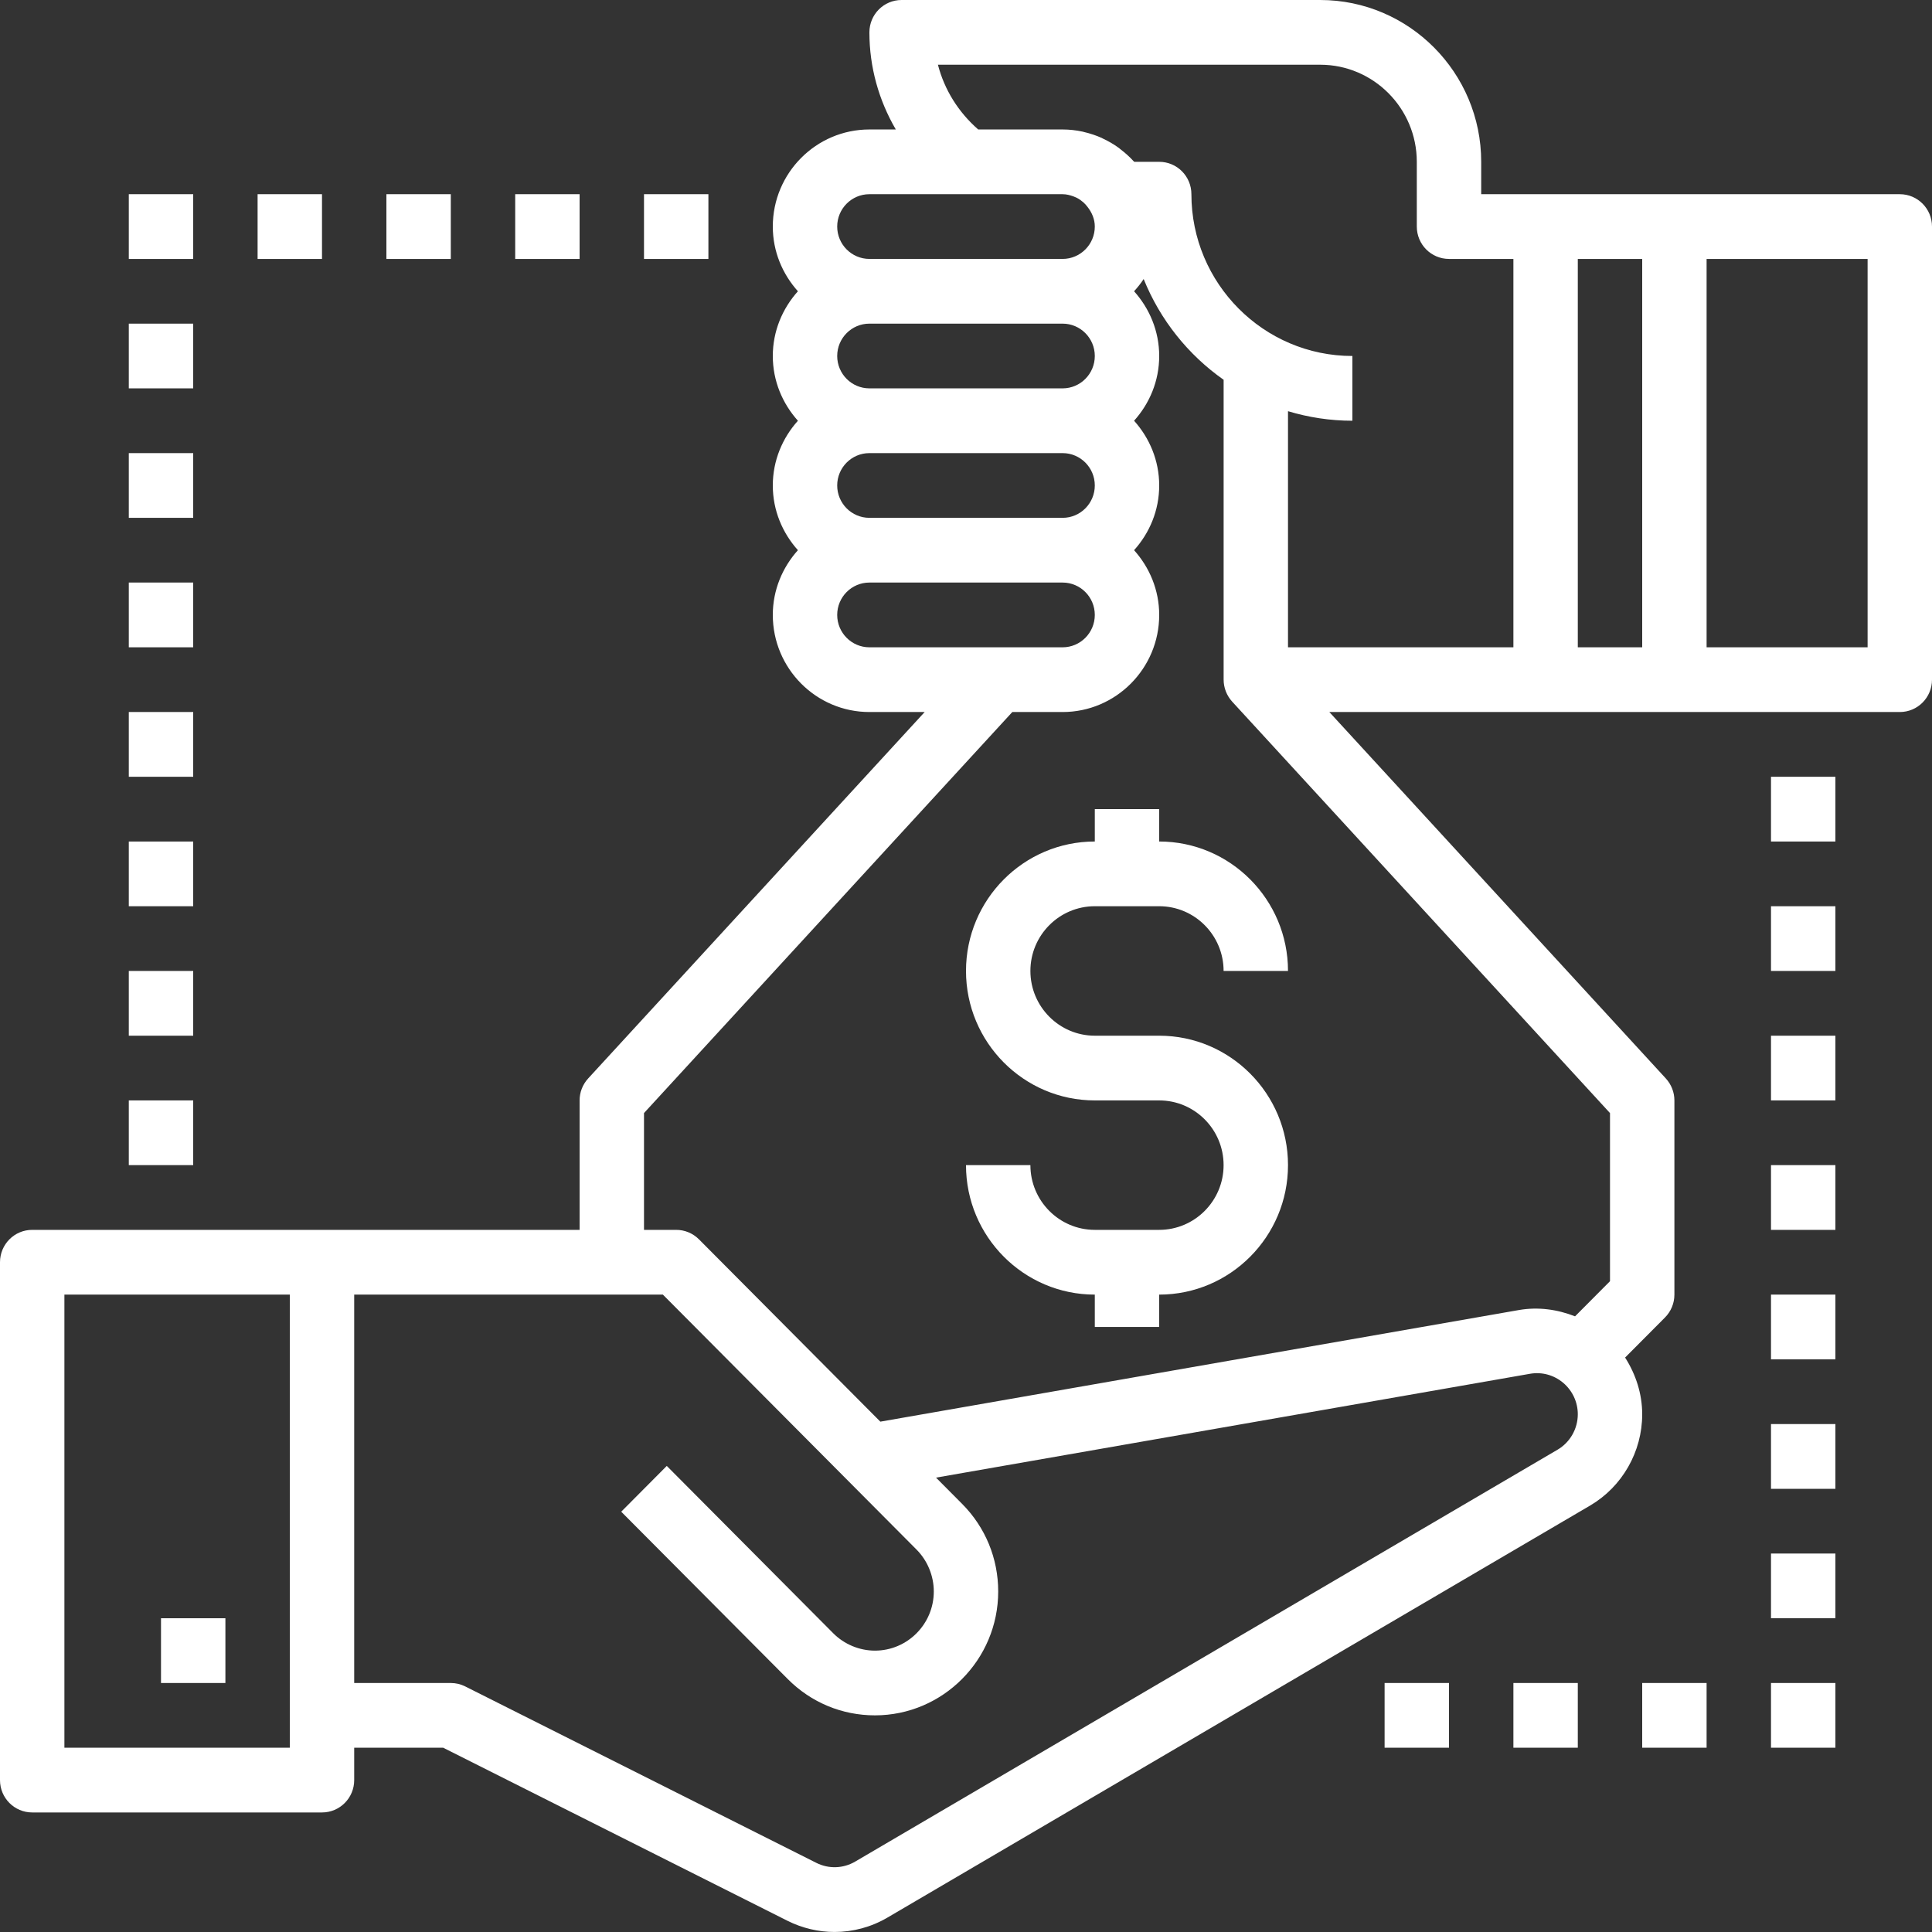 <svg xmlns="http://www.w3.org/2000/svg" xmlns:xlink="http://www.w3.org/1999/xlink" preserveAspectRatio="xMidYMid" width="66" height="66" viewBox="0 0 66 66">
  <rect x="0" y="0" width="66" height="66" fill="#333333" stroke="none"/>
  <defs>
    <style>
      .cls-1 {
        fill: #fff;
        fill-rule: evenodd;
      }
    </style>
  </defs>
  <path d="M64.900,24.324 L57.200,24.324 L52.800,24.324 L45.412,24.324 L56.907,36.841 C57.095,37.047 57.200,37.314 57.200,37.592 L57.200,44.226 C57.200,44.520 57.084,44.801 56.878,45.008 L55.516,46.376 C55.882,46.951 56.100,47.615 56.100,48.314 C56.100,49.595 55.417,50.790 54.317,51.434 L30.319,65.506 C29.759,65.835 29.135,65.999 28.509,65.999 C27.960,65.999 27.409,65.871 26.900,65.616 L15.140,59.705 L12.100,59.705 L12.100,60.811 C12.100,61.422 11.608,61.916 11.000,61.916 L1.100,61.916 C0.492,61.916 0.000,61.422 0.000,60.811 L0.000,43.120 C0.000,42.509 0.492,42.014 1.100,42.014 L11.000,42.014 L19.800,42.014 L19.800,37.592 C19.800,37.314 19.904,37.047 20.093,36.841 L31.588,24.324 L29.700,24.324 C27.881,24.324 26.400,22.836 26.400,21.007 C26.400,20.155 26.730,19.384 27.258,18.795 C26.731,18.208 26.400,17.437 26.400,16.584 C26.400,15.732 26.730,14.961 27.258,14.373 C26.731,13.785 26.400,13.014 26.400,12.161 C26.400,11.310 26.730,10.539 27.258,9.950 C26.731,9.363 26.400,8.592 26.400,7.739 C26.400,5.910 27.881,4.423 29.700,4.423 L30.602,4.423 C30.022,3.428 29.700,2.296 29.700,1.105 C29.700,0.494 30.192,-0.000 30.800,-0.000 L45.100,-0.000 C48.133,-0.000 50.600,2.480 50.600,5.528 L50.600,6.634 L52.800,6.634 L57.200,6.634 L64.900,6.634 C65.508,6.634 66.000,7.128 66.000,7.739 L66.000,23.218 C66.000,23.830 65.508,24.324 64.900,24.324 ZM9.900,44.226 L2.200,44.226 L2.200,59.705 L9.900,59.705 L9.900,44.226 ZM12.100,44.226 L12.100,57.494 L15.400,57.494 C15.570,57.494 15.740,57.533 15.893,57.611 L27.885,63.637 C28.308,63.851 28.805,63.834 29.212,63.596 L53.208,49.524 C53.635,49.274 53.900,48.810 53.900,48.313 C53.900,47.899 53.718,47.508 53.402,47.240 C53.086,46.972 52.672,46.859 52.264,46.931 L31.976,50.478 L32.867,51.374 C33.662,52.173 34.100,53.237 34.100,54.367 C34.100,56.699 32.210,58.599 29.889,58.599 C28.764,58.599 27.707,58.159 26.911,57.359 L21.222,51.642 L22.778,50.078 L28.467,55.797 C28.841,56.172 29.360,56.388 29.889,56.388 C30.998,56.388 31.900,55.481 31.900,54.367 C31.900,53.834 31.685,53.313 31.311,52.937 L22.645,44.226 L12.100,44.226 ZM22.000,38.024 L22.000,42.014 L23.100,42.014 C23.393,42.014 23.672,42.131 23.878,42.338 L30.074,48.566 L51.888,44.753 C52.544,44.639 53.201,44.730 53.806,44.968 L55.000,43.768 L55.000,38.024 L42.094,23.970 C41.906,23.763 41.801,23.496 41.801,23.218 L41.801,12.974 C40.588,12.122 39.633,10.929 39.069,9.532 C38.972,9.683 38.860,9.819 38.742,9.950 C39.269,10.539 39.600,11.310 39.600,12.161 C39.600,13.014 39.270,13.785 38.742,14.373 C39.269,14.961 39.600,15.732 39.600,16.584 C39.600,17.437 39.270,18.208 38.742,18.795 C39.269,19.384 39.600,20.155 39.600,21.007 C39.600,22.836 38.119,24.324 36.300,24.324 L34.582,24.324 L22.000,38.024 ZM29.700,22.113 L36.300,22.113 C36.907,22.113 37.400,21.617 37.400,21.007 C37.400,20.396 36.907,19.901 36.300,19.901 L29.700,19.901 C29.093,19.901 28.600,20.396 28.600,21.007 C28.600,21.617 29.093,22.113 29.700,22.113 ZM29.700,17.690 L36.300,17.690 C36.907,17.690 37.400,17.195 37.400,16.584 C37.400,15.974 36.907,15.479 36.300,15.479 L29.700,15.479 C29.093,15.479 28.600,15.974 28.600,16.584 C28.600,17.195 29.093,17.690 29.700,17.690 ZM29.700,13.267 L36.300,13.267 C36.907,13.267 37.400,12.772 37.400,12.161 C37.400,11.552 36.907,11.056 36.300,11.056 L29.700,11.056 C29.093,11.056 28.600,11.552 28.600,12.161 C28.600,12.772 29.093,13.267 29.700,13.267 ZM29.700,6.634 C29.093,6.634 28.600,7.129 28.600,7.739 C28.600,8.349 29.093,8.845 29.700,8.845 L36.300,8.845 C36.907,8.845 37.400,8.349 37.400,7.739 C37.400,7.483 37.299,7.257 37.152,7.069 C37.107,7.010 37.061,6.957 37.007,6.910 C36.936,6.849 36.860,6.795 36.775,6.753 C36.742,6.737 36.708,6.723 36.673,6.710 C36.555,6.667 36.432,6.634 36.300,6.634 L33.030,6.634 L29.700,6.634 ZM51.700,8.845 L49.500,8.845 C48.892,8.845 48.400,8.351 48.400,7.739 L48.400,5.528 C48.400,3.699 46.919,2.211 45.100,2.211 L32.041,2.211 C32.261,3.061 32.735,3.827 33.417,4.423 L36.300,4.423 C36.536,4.423 36.765,4.450 36.990,4.498 C37.003,4.501 37.015,4.506 37.028,4.509 C37.240,4.558 37.444,4.626 37.639,4.713 C37.652,4.718 37.664,4.727 37.677,4.734 C37.870,4.824 38.051,4.929 38.222,5.054 C38.244,5.069 38.262,5.088 38.283,5.104 C38.442,5.225 38.589,5.358 38.723,5.504 C38.731,5.514 38.741,5.519 38.749,5.528 L39.600,5.528 C40.208,5.528 40.700,6.022 40.700,6.634 C40.700,9.682 43.167,12.161 46.200,12.161 L46.200,14.373 C45.435,14.373 44.697,14.257 44.000,14.047 L44.000,22.113 L51.700,22.113 L51.700,8.845 ZM56.100,8.845 L53.900,8.845 L53.900,22.113 L56.100,22.113 L56.100,8.845 ZM63.800,8.845 L58.300,8.845 L58.300,22.113 L63.800,22.113 L63.800,8.845 ZM37.400,27.641 L39.600,27.641 L39.600,28.747 C42.027,28.747 44.000,30.730 44.000,33.169 L41.800,33.169 C41.800,31.949 40.813,30.958 39.600,30.958 L37.400,30.958 C36.187,30.958 35.200,31.949 35.200,33.169 C35.200,34.388 36.187,35.381 37.400,35.381 L39.600,35.381 C42.027,35.381 44.000,37.364 44.000,39.803 C44.000,42.242 42.027,44.226 39.600,44.226 L39.600,45.331 L37.400,45.331 L37.400,44.226 C34.973,44.226 33.000,42.242 33.000,39.803 L35.200,39.803 C35.200,41.022 36.187,42.014 37.400,42.014 L39.600,42.014 C40.813,42.014 41.800,41.022 41.800,39.803 C41.800,38.583 40.813,37.592 39.600,37.592 L37.400,37.592 C34.973,37.592 33.000,35.608 33.000,33.169 C33.000,30.730 34.973,28.747 37.400,28.747 L37.400,27.641 ZM7.700,57.494 L5.500,57.494 L5.500,55.282 L7.700,55.282 L7.700,57.494 ZM22.000,6.634 L24.200,6.634 L24.200,8.845 L22.000,8.845 L22.000,6.634 ZM17.600,6.634 L19.800,6.634 L19.800,8.845 L17.600,8.845 L17.600,6.634 ZM13.200,6.634 L15.400,6.634 L15.400,8.845 L13.200,8.845 L13.200,6.634 ZM8.800,6.634 L11.000,6.634 L11.000,8.845 L8.800,8.845 L8.800,6.634 ZM4.400,37.592 L6.600,37.592 L6.600,39.803 L4.400,39.803 L4.400,37.592 ZM4.400,33.169 L6.600,33.169 L6.600,35.381 L4.400,35.381 L4.400,33.169 ZM4.400,28.747 L6.600,28.747 L6.600,30.958 L4.400,30.958 L4.400,28.747 ZM4.400,24.324 L6.600,24.324 L6.600,26.535 L4.400,26.535 L4.400,24.324 ZM4.400,19.901 L6.600,19.901 L6.600,22.113 L4.400,22.113 L4.400,19.901 ZM4.400,15.479 L6.600,15.479 L6.600,17.690 L4.400,17.690 L4.400,15.479 ZM4.400,11.056 L6.600,11.056 L6.600,13.267 L4.400,13.267 L4.400,11.056 ZM4.400,6.634 L6.600,6.634 L6.600,8.845 L4.400,8.845 L4.400,6.634 ZM49.500,59.705 L47.300,59.705 L47.300,57.494 L49.500,57.494 L49.500,59.705 ZM53.900,59.705 L51.700,59.705 L51.700,57.494 L53.900,57.494 L53.900,59.705 ZM58.300,59.705 L56.100,59.705 L56.100,57.494 L58.300,57.494 L58.300,59.705 ZM62.700,28.747 L60.500,28.747 L60.500,26.535 L62.700,26.535 L62.700,28.747 ZM62.700,33.169 L60.500,33.169 L60.500,30.958 L62.700,30.958 L62.700,33.169 ZM62.700,37.592 L60.500,37.592 L60.500,35.381 L62.700,35.381 L62.700,37.592 ZM62.700,42.014 L60.500,42.014 L60.500,39.803 L62.700,39.803 L62.700,42.014 ZM62.700,46.437 L60.500,46.437 L60.500,44.226 L62.700,44.226 L62.700,46.437 ZM62.700,50.860 L60.500,50.860 L60.500,48.648 L62.700,48.648 L62.700,50.860 ZM62.700,55.282 L60.500,55.282 L60.500,53.071 L62.700,53.071 L62.700,55.282 ZM62.700,59.705 L60.500,59.705 L60.500,57.494 L62.700,57.494 L62.700,59.705 Z" class="cls-1"/>
</svg>
